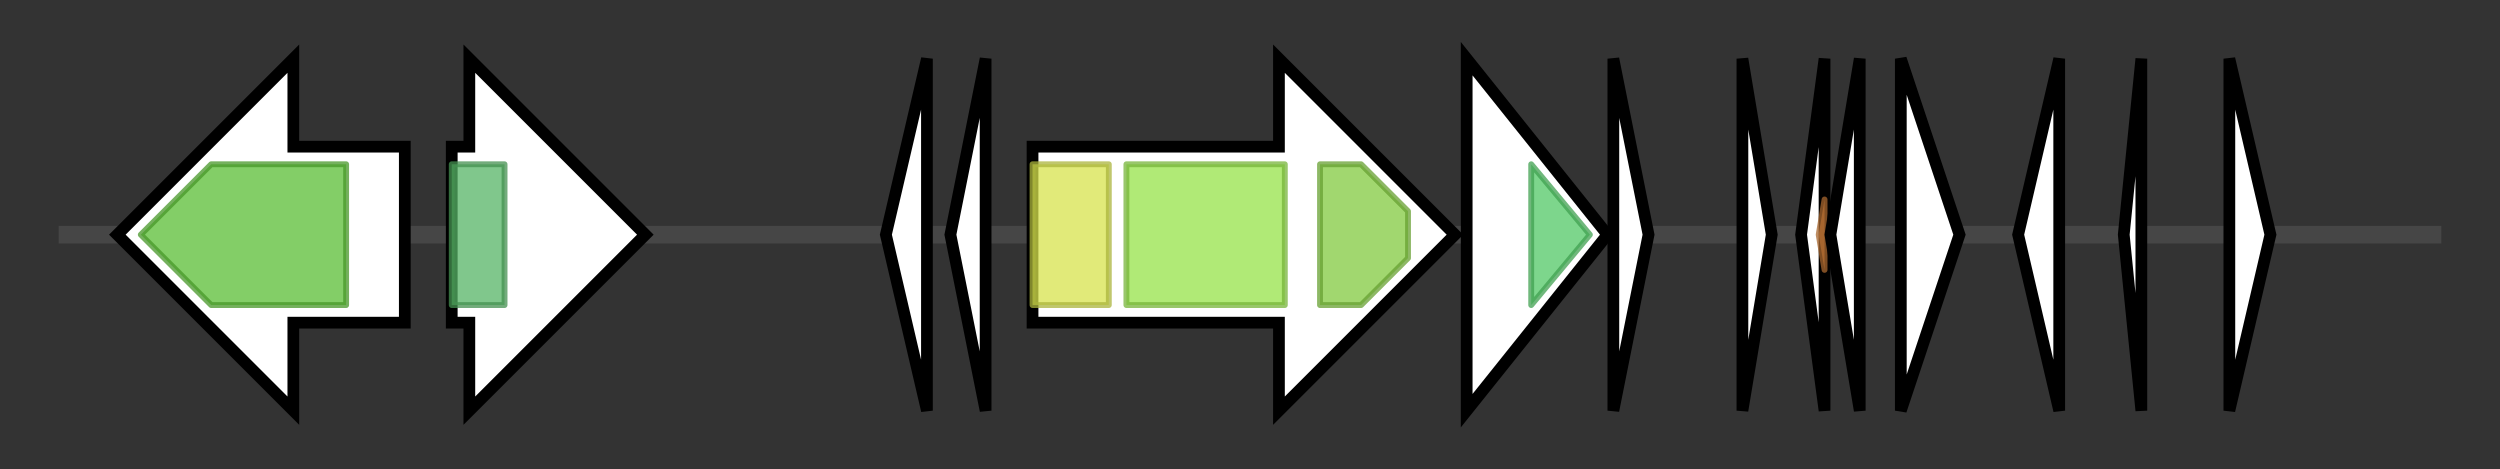 <svg version="1.1" baseProfile="full" xmlns="http://www.w3.org/2000/svg" width="426.133" height="80">
	<rect width="100%" height="100%" fill="#333333" stroke="none"/>
	<g>
		<line x1="10" y1="40.0" x2="416.133" y2="40.0" style="stroke:rgb(70,70,70); stroke-width:3 "/>
		<g>
			<title> (ctg20_47)</title>
			<polygon class=" (ctg20_47)" points="69,25 50,25 50,10 20,40 50,70 50,55 69,55" fill="rgb(255,255,255)" fill-opacity="1.0" stroke="rgb(0,0,0)" stroke-width="2"  />
			<g>
				<title>PTR2 (PF00854)
"POT family"</title>
				<polygon class="PF00854" points="24,40 36,28 59,28 59,52 36,52" stroke-linejoin="round" width="37" height="24" fill="rgb(90,189,52)" stroke="rgb(71,151,41)" stroke-width="1" opacity="0.75" />
			</g>
		</g>
		<g>
			<title> (ctg20_48)</title>
			<polygon class=" (ctg20_48)" points="77,25 80,25 80,10 110,40 80,70 80,55 77,55" fill="rgb(255,255,255)" fill-opacity="1.0" stroke="rgb(0,0,0)" stroke-width="2"  />
			<g>
				<title>DUF4046 (PF13255)
"Protein of unknown function (DUF4046)"</title>
				<rect class="PF13255" x="77" y="28" stroke-linejoin="round" width="9" height="24" fill="rgb(85,180,101)" stroke="rgb(68,144,80)" stroke-width="1" opacity="0.75" />
			</g>
		</g>
		<g>
			<title> (ctg20_49)</title>
			<polygon class=" (ctg20_49)" points="151,40 158,10 158,70" fill="rgb(255,255,255)" fill-opacity="1.0" stroke="rgb(0,0,0)" stroke-width="2"  />
			<g>
				<title>DUF772 (PF05598)
"Transposase domain (DUF772)"</title>
				<polygon class="PF05598" points="154,40 154,40 154,40" stroke-linejoin="round" width="3" height="24" fill="rgb(221,202,107)" stroke="rgb(176,161,85)" stroke-width="1" opacity="0.75" />
			</g>
		</g>
		<g>
			<title> (ctg20_50)</title>
			<polygon class=" (ctg20_50)" points="162,40 168,10 168,70" fill="rgb(255,255,255)" fill-opacity="1.0" stroke="rgb(0,0,0)" stroke-width="2"  />
		</g>
		<g>
			<title> (ctg20_51)</title>
			<polygon class=" (ctg20_51)" points="176,25 218,25 218,10 248,40 218,70 218,55 176,55" fill="rgb(255,255,255)" fill-opacity="1.0" stroke="rgb(0,0,0)" stroke-width="2"  />
			<g>
				<title>Peptidase_C39 (PF03412)
"Peptidase C39 family"</title>
				<rect class="PF03412" x="176" y="28" stroke-linejoin="round" width="13" height="24" fill="rgb(214,226,77)" stroke="rgb(171,180,61)" stroke-width="1" opacity="0.75" />
			</g>
			<g>
				<title>ABC_membrane (PF00664)
"ABC transporter transmembrane region"</title>
				<rect class="PF00664" x="192" y="28" stroke-linejoin="round" width="27" height="24" fill="rgb(149,226,73)" stroke="rgb(119,180,58)" stroke-width="1" opacity="0.75" />
			</g>
			<g>
				<title>ABC_tran (PF00005)
"ABC transporter"</title>
				<polygon class="PF00005" points="225,28 232,28 240,36 240,44 232,52 225,52" stroke-linejoin="round" width="15" height="24" fill="rgb(129,201,63)" stroke="rgb(103,160,50)" stroke-width="1" opacity="0.75" />
			</g>
		</g>
		<g>
			<title> (ctg20_52)</title>
			<polygon class=" (ctg20_52)" points="250,10 274,40 250,70" fill="rgb(255,255,255)" fill-opacity="1.0" stroke="rgb(0,0,0)" stroke-width="2"  />
			<g>
				<title>HlyD_3 (PF13437)
"HlyD family secretion protein"</title>
				<polygon class="PF13437" points="261,28 261,28 271,40 261,52 261,52" stroke-linejoin="round" width="11" height="24" fill="rgb(82,200,102)" stroke="rgb(65,160,81)" stroke-width="1" opacity="0.75" />
			</g>
		</g>
		<g>
			<title> (ctg20_53)</title>
			<polygon class=" (ctg20_53)" points="275,10 281,40 275,70" fill="rgb(255,255,255)" fill-opacity="1.0" stroke="rgb(0,0,0)" stroke-width="2"  />
		</g>
		<g>
			<title> (ctg20_54)</title>
			<polygon class=" (ctg20_54)" points="297,10 302,40 297,70" fill="rgb(255,255,255)" fill-opacity="1.0" stroke="rgb(0,0,0)" stroke-width="2"  />
		</g>
		<g>
			<title> (ctg20_55)</title>
			<polygon class=" (ctg20_55)" points="307,40 311,10 311,70" fill="rgb(255,255,255)" fill-opacity="1.0" stroke="rgb(0,0,0)" stroke-width="2"  />
			<g>
				<title>YolD (PF08863)
"YolD-like protein"</title>
				<polygon class="PF08863" points="310,40 311,34 311,46" stroke-linejoin="round" width="4" height="24" fill="rgb(210,129,59)" stroke="rgb(168,103,47)" stroke-width="1" opacity="0.75" />
			</g>
		</g>
		<g>
			<title> (ctg20_56)</title>
			<polygon class=" (ctg20_56)" points="312,40 317,10 317,70" fill="rgb(255,255,255)" fill-opacity="1.0" stroke="rgb(0,0,0)" stroke-width="2"  />
			<g>
				<title>YolD (PF08863)
"YolD-like protein"</title>
				<polygon class="PF08863" points="315,40 315,40 315,40" stroke-linejoin="round" width="3" height="24" fill="rgb(210,129,59)" stroke="rgb(168,103,47)" stroke-width="1" opacity="0.75" />
			</g>
		</g>
		<g>
			<title> (ctg20_57)</title>
			<polygon class=" (ctg20_57)" points="324,10 334,40 324,70" fill="rgb(255,255,255)" fill-opacity="1.0" stroke="rgb(0,0,0)" stroke-width="2"  />
		</g>
		<g>
			<title> (ctg20_58)</title>
			<polygon class=" (ctg20_58)" points="344,40 351,10 351,70" fill="rgb(255,255,255)" fill-opacity="1.0" stroke="rgb(0,0,0)" stroke-width="2"  />
		</g>
		<g>
			<title> (ctg20_59)</title>
			<polygon class=" (ctg20_59)" points="362,40 365,10 365,70" fill="rgb(255,255,255)" fill-opacity="1.0" stroke="rgb(0,0,0)" stroke-width="2"  />
		</g>
		<g>
			<title> (ctg20_60)</title>
			<polygon class=" (ctg20_60)" points="380,10 387,40 380,70" fill="rgb(255,255,255)" fill-opacity="1.0" stroke="rgb(0,0,0)" stroke-width="2"  />
		</g>
	</g>
</svg>
